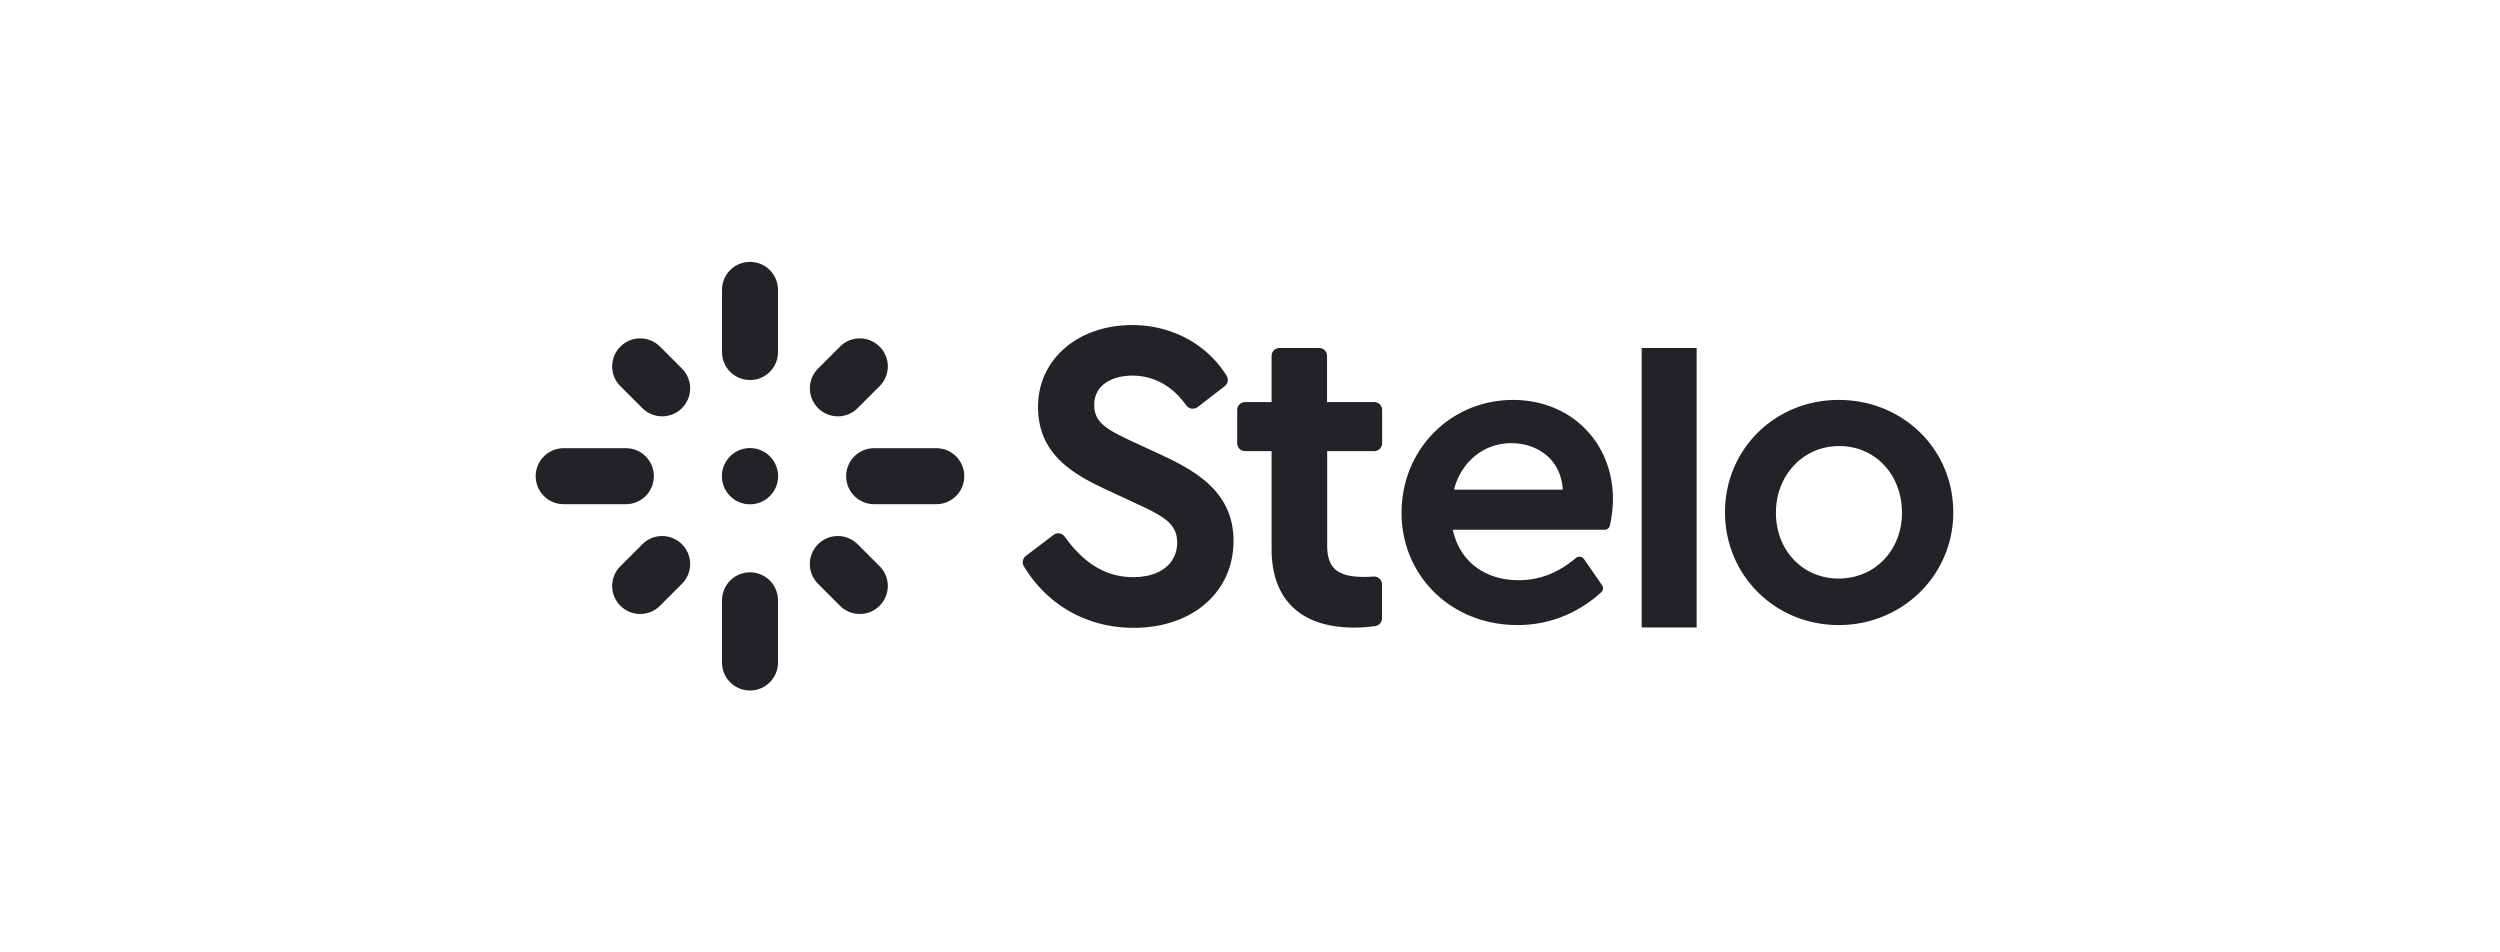 <svg xmlns="http://www.w3.org/2000/svg" fill="none" viewBox="0 0 210 80"><path fill="#222326" d="m97.655 38.253-2.657-1.218-.032-.02c-1.895-.912-3.05-1.473-3.05-2.997 0-1.822 1.716-2.467 3.198-2.467 1.8 0 3.367.868 4.532 2.498a.687.687 0 0 0 .445.276c.18.02.36-.022.508-.127l2.276-1.758a.662.662 0 0 0 .159-.879c-1.662-2.668-4.627-4.256-7.92-4.256-4.585 0-7.92 2.89-7.92 6.871 0 3.982 2.933 5.655 5.792 6.978l2.636 1.228c2.086.974 3.261 1.6 3.261 3.198 0 1.768-1.45 2.901-3.695 2.901s-4.108-1.112-5.75-3.399a.686.686 0 0 0-.444-.275.638.638 0 0 0-.498.127l-2.318 1.758a.661.661 0 0 0-.17.879c1.98 3.282 5.337 5.167 9.223 5.167 4.934 0 8.385-3.007 8.385-7.306 0-1.684-.529-3.081-1.598-4.278-.932-1.038-2.309-1.948-4.341-2.88l-.022-.021ZM111.473 33.774V29.9a.665.665 0 0 0-.667-.667h-3.325a.665.665 0 0 0-.667.667v3.875h-2.223a.664.664 0 0 0-.667.667v2.785c0 .37.296.667.667.667h2.223v8.238c0 4.245 2.467 6.586 6.946 6.586.582 0 1.154-.043 1.758-.128a.661.661 0 0 0 .571-.656v-2.838a.668.668 0 0 0-.709-.667c-.307.021-.582.032-.815.032-2.224 0-3.081-.741-3.081-2.647v-7.92h3.949a.664.664 0 0 0 .667-.667V34.44a.664.664 0 0 0-.667-.667h-3.96ZM127.101 33.594c-5.252 0-9.37 4.161-9.37 9.477 0 5.315 4.182 9.434 9.73 9.434 2.626 0 5.061-.953 7.041-2.753a.453.453 0 0 0 .064-.604l-1.514-2.192a.44.44 0 0 0-.318-.19.457.457 0 0 0-.36.106c-1.514 1.27-3.049 1.863-4.818 1.863-2.869 0-4.965-1.62-5.516-4.235h12.748a.453.453 0 0 0 .445-.36c.116-.54.254-1.366.254-2.224 0-2.308-.847-4.425-2.382-5.95-1.536-1.535-3.674-2.372-6.014-2.372h.01Zm-4.955 7.486c.635-2.34 2.52-3.854 4.807-3.854 2.012 0 4.129 1.196 4.32 3.865 0 .02 0 .031-.011.031 0 0-.021.01-.031.01h-9.043s-.032 0-.032-.02c0 0-.01-.021 0-.043l-.01.011ZM142.518 29.232h-4.617v23.474h4.617V29.232ZM154.451 33.594c-5.358 0-9.551 4.15-9.551 9.434 0 5.284 4.193 9.477 9.551 9.477 2.594 0 5.018-.985 6.829-2.764a9.365 9.365 0 0 0 2.795-6.713c0-5.294-4.224-9.434-9.624-9.434Zm5.315 9.477c0 3.155-2.287 5.527-5.315 5.527-3.029 0-5.273-2.372-5.273-5.527 0-3.156 2.287-5.602 5.315-5.602 3.028 0 5.273 2.404 5.273 5.602ZM63 31.921a2.345 2.345 0 0 1-2.35-2.35v-5.22A2.345 2.345 0 0 1 63 22a2.345 2.345 0 0 1 2.35 2.35v5.22A2.345 2.345 0 0 1 63 31.922ZM70.38 34.97a2.35 2.35 0 0 1-1.662-4.012l1.842-1.843a2.345 2.345 0 0 1 3.325 0 2.345 2.345 0 0 1 0 3.325l-1.843 1.842a2.35 2.35 0 0 1-1.662.689ZM78.65 42.35h-5.22A2.345 2.345 0 0 1 71.078 40a2.345 2.345 0 0 1 2.35-2.35h5.22A2.345 2.345 0 0 1 81 40a2.345 2.345 0 0 1-2.35 2.35ZM72.222 51.573a2.35 2.35 0 0 1-1.662-.688l-1.842-1.843a2.346 2.346 0 0 1 0-3.324 2.346 2.346 0 0 1 3.324 0l1.843 1.842a2.345 2.345 0 0 1 0 3.325 2.35 2.35 0 0 1-1.663.688ZM63 58a2.345 2.345 0 0 1-2.35-2.35v-5.22A2.345 2.345 0 0 1 63 48.078a2.345 2.345 0 0 1 2.35 2.35v5.22A2.345 2.345 0 0 1 63 58ZM53.778 51.573a2.35 2.35 0 0 1-1.663-.688 2.345 2.345 0 0 1 0-3.325l1.843-1.842a2.346 2.346 0 0 1 3.324 0 2.346 2.346 0 0 1 0 3.324l-1.842 1.843a2.35 2.35 0 0 1-1.662.688ZM52.57 42.35h-5.22A2.345 2.345 0 0 1 45 40a2.345 2.345 0 0 1 2.35-2.35h5.22A2.345 2.345 0 0 1 54.922 40a2.345 2.345 0 0 1-2.35 2.35ZM55.62 34.97a2.35 2.35 0 0 1-1.662-.688l-1.843-1.842a2.345 2.345 0 0 1 0-3.325 2.345 2.345 0 0 1 3.325 0l1.842 1.843a2.35 2.35 0 0 1-1.662 4.013ZM63 42.361A2.363 2.363 0 0 0 65.361 40 2.363 2.363 0 0 0 63 37.639 2.363 2.363 0 0 0 60.639 40 2.363 2.363 0 0 0 63 42.361Z"/></svg>